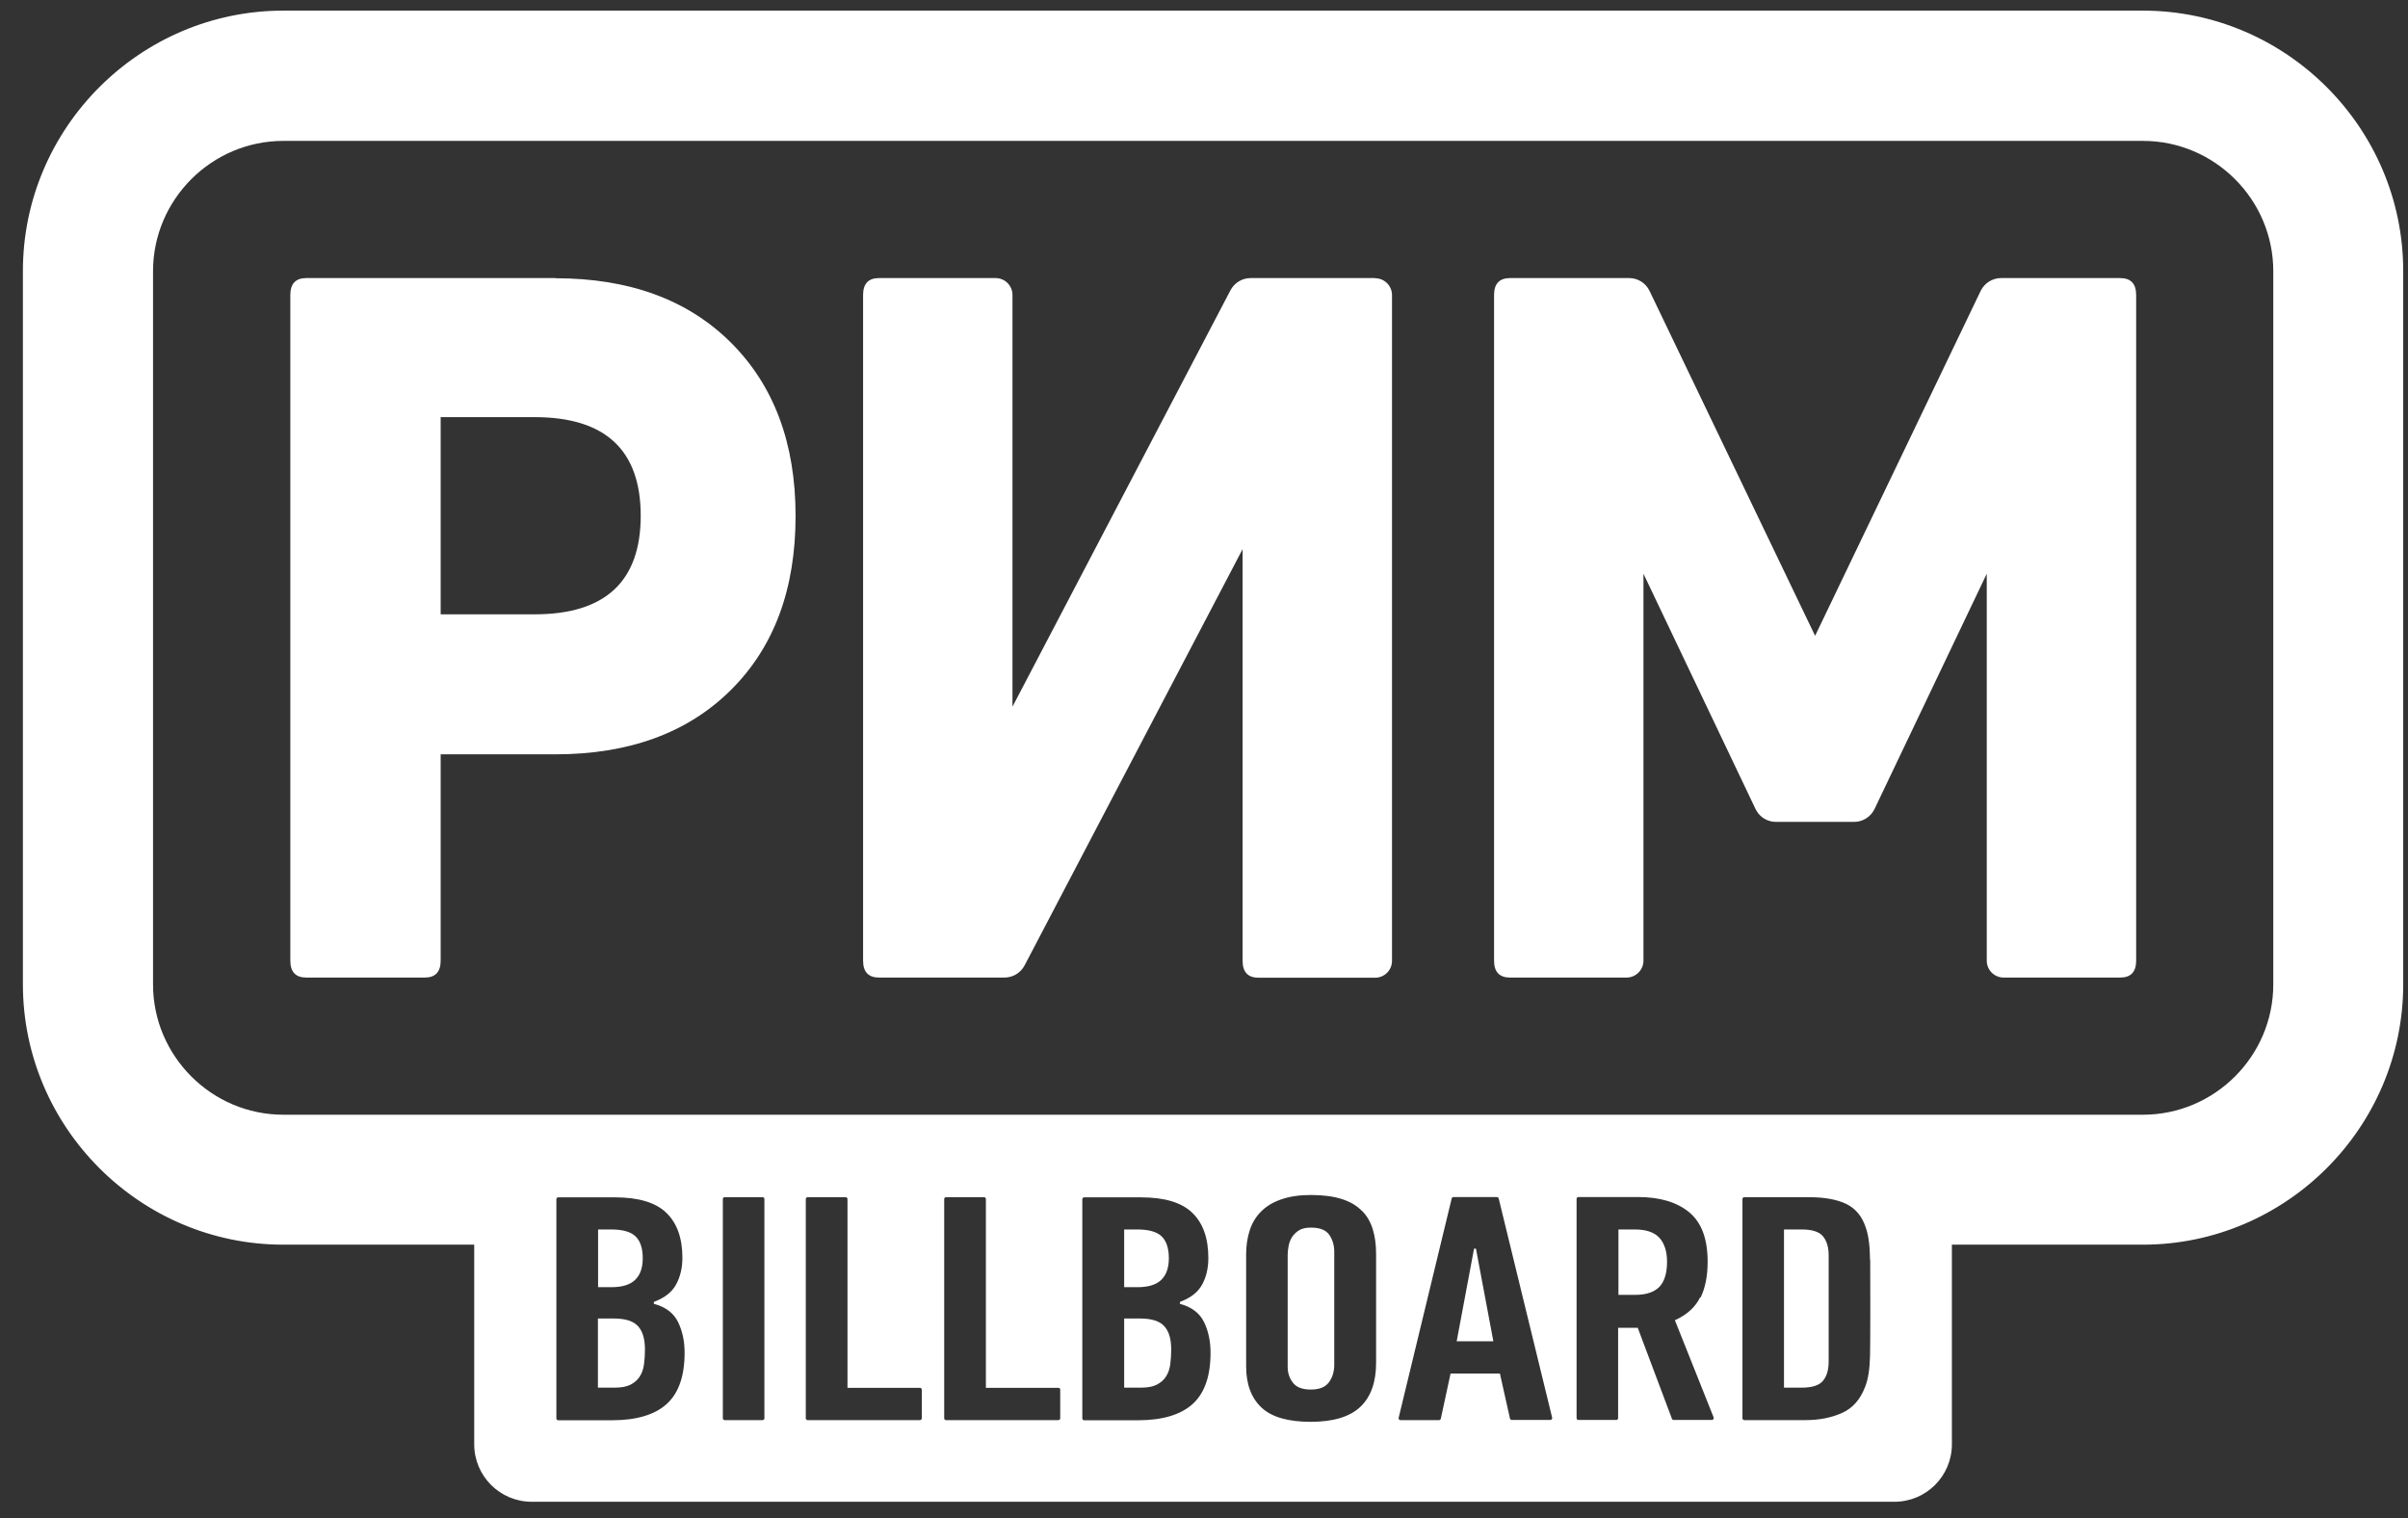 <svg xmlns="http://www.w3.org/2000/svg" width="92" height="58" viewBox="0 0 92 58" fill="none">
    <rect x="0" y="0" width="92" height="58" fill="#333333" stroke="none"/>
    <g clip-path="url(#clip0_1_862)">
        <path
            d="M81.003 10.624H76.451C76.122 10.624 75.817 10.816 75.673 11.115L69.348 24.292L63.023 11.115C62.88 10.816 62.58 10.624 62.245 10.624H57.693C57.286 10.624 57.082 10.84 57.082 11.271V36.702C57.082 37.133 57.286 37.349 57.693 37.349H62.143C62.496 37.349 62.79 37.061 62.79 36.702V21.92L67.072 30.91C67.216 31.209 67.515 31.401 67.851 31.401H70.84C71.169 31.401 71.474 31.209 71.618 30.91L75.906 21.92V36.702C75.906 37.061 76.194 37.349 76.553 37.349H81.003C81.411 37.349 81.614 37.133 81.614 36.702V11.271C81.614 10.84 81.411 10.624 81.003 10.624Z"
            fill="white" />
        <path
            d="M52.536 10.624H47.78C47.457 10.624 47.163 10.804 47.014 11.085L38.683 26.999V11.271C38.683 10.912 38.395 10.624 38.036 10.624H33.586C33.178 10.624 32.975 10.84 32.975 11.271V36.702C32.975 37.133 33.178 37.349 33.586 37.349H38.377C38.7 37.349 38.994 37.169 39.144 36.887L47.475 20.98V36.708C47.475 37.139 47.678 37.355 48.086 37.355H52.536C52.895 37.355 53.183 37.067 53.183 36.708V11.277C53.183 10.918 52.895 10.63 52.536 10.63V10.624Z"
            fill="white" />
        <path
            d="M21.215 10.624H11.703C11.296 10.624 11.092 10.84 11.092 11.271V36.702C11.092 37.133 11.296 37.349 11.703 37.349H16.225C16.633 37.349 16.836 37.133 16.836 36.702V28.82H21.215C24.035 28.82 26.276 27.999 27.922 26.364C29.576 24.723 30.396 22.507 30.396 19.71C30.396 16.937 29.57 14.727 27.922 13.086C26.27 11.445 24.035 10.63 21.215 10.63V10.624ZM20.424 23.471H16.836V15.937H20.424C23.125 15.937 24.479 17.194 24.479 19.704C24.479 22.213 23.125 23.471 20.424 23.471Z"
            fill="white" />
        <path fill-rule="evenodd" clip-rule="evenodd"
            d="M81.869 0.406H10.823C5.349 0.406 0.875 4.886 0.875 10.354V37.606C0.875 43.08 5.355 47.554 10.823 47.554H18.118V55.179C18.118 56.395 19.101 57.377 20.316 57.377H72.376C73.591 57.377 74.574 56.395 74.574 55.179V47.554H81.869C87.343 47.554 91.817 43.074 91.817 37.606V10.354C91.817 4.88 87.337 0.406 81.869 0.406ZM81.876 5.383H10.825C8.087 5.383 5.847 7.623 5.847 10.361V37.612C5.847 40.349 8.087 42.589 10.825 42.589H81.876C84.613 42.589 86.853 40.349 86.853 37.612V10.361C86.853 7.623 84.613 5.383 81.876 5.383ZM71.28 46.89C71.388 47.189 71.441 47.602 71.447 48.129H71.453C71.459 48.656 71.459 51.292 71.447 51.795C71.435 52.298 71.376 52.699 71.256 52.993C71.07 53.478 70.776 53.807 70.369 53.987C69.962 54.167 69.501 54.257 68.98 54.257H66.644C66.602 54.257 66.572 54.227 66.572 54.185V45.812C66.572 45.77 66.602 45.74 66.644 45.74H69.112C69.716 45.74 70.196 45.83 70.549 46.003C70.896 46.177 71.142 46.47 71.28 46.89ZM69.645 52.759C69.794 52.585 69.866 52.34 69.866 52.011V47.968C69.866 47.656 69.794 47.411 69.651 47.237C69.513 47.063 69.237 46.973 68.836 46.973H68.159V53.017H68.836C69.225 53.017 69.501 52.933 69.645 52.759ZM30.858 45.74H32.301H32.307C32.349 45.74 32.379 45.77 32.379 45.812V53.023H35.146C35.188 53.023 35.218 53.053 35.218 53.094V54.185C35.218 54.227 35.188 54.257 35.146 54.257H30.858C30.816 54.257 30.786 54.227 30.786 54.185V45.812C30.786 45.77 30.816 45.74 30.858 45.74ZM29.133 54.257H27.689C27.647 54.257 27.617 54.227 27.617 54.185V45.812C27.617 45.77 27.647 45.74 27.689 45.74H29.133C29.175 45.74 29.205 45.77 29.205 45.812V54.185C29.205 54.227 29.175 54.257 29.133 54.257ZM24.982 49.74V49.8L24.976 49.812C25.431 49.932 25.737 50.166 25.904 50.507C26.072 50.849 26.156 51.238 26.156 51.681C26.156 52.574 25.928 53.226 25.473 53.64C25.018 54.053 24.317 54.263 23.377 54.263H21.329C21.287 54.263 21.257 54.233 21.257 54.191V45.818C21.257 45.776 21.287 45.746 21.329 45.746H23.497C24.395 45.746 25.054 45.943 25.461 46.339C25.869 46.734 26.072 47.309 26.072 48.057C26.072 48.447 25.988 48.788 25.827 49.082C25.665 49.375 25.383 49.591 24.982 49.74ZM23.347 46.973H22.85V49.178H23.365C23.778 49.178 24.078 49.082 24.269 48.896C24.461 48.71 24.557 48.435 24.557 48.075C24.557 47.686 24.461 47.405 24.275 47.231C24.09 47.057 23.778 46.973 23.347 46.973ZM24.443 52.591C24.527 52.46 24.581 52.304 24.605 52.124C24.629 51.945 24.641 51.759 24.641 51.561C24.641 51.16 24.557 50.867 24.377 50.669C24.198 50.471 23.892 50.375 23.449 50.375H22.844V53.017H23.479C23.736 53.017 23.934 52.981 24.09 52.903C24.239 52.825 24.359 52.723 24.443 52.591ZM53.437 54.167L55.462 45.794V45.788C55.474 45.758 55.498 45.734 55.534 45.734H57.187C57.223 45.734 57.253 45.758 57.259 45.788L59.301 54.161C59.313 54.209 59.277 54.251 59.229 54.251H57.762C57.726 54.251 57.696 54.227 57.69 54.197L57.306 52.478H55.42L55.049 54.197C55.043 54.233 55.013 54.257 54.977 54.257H53.509C53.461 54.257 53.425 54.215 53.437 54.167ZM56.318 47.704L55.654 51.244H57.055L56.39 47.704H56.318ZM36.146 45.74H37.59H37.596C37.638 45.74 37.667 45.77 37.667 45.812V53.023H40.435C40.477 53.023 40.507 53.053 40.507 53.094V54.185C40.507 54.227 40.477 54.257 40.435 54.257H36.146C36.104 54.257 36.074 54.227 36.074 54.185V45.812C36.074 45.77 36.104 45.74 36.146 45.74ZM45.082 49.74V49.8L45.07 49.812C45.526 49.932 45.831 50.166 45.999 50.507C46.166 50.849 46.25 51.238 46.25 51.681C46.25 52.574 46.023 53.226 45.568 53.64C45.112 54.053 44.411 54.263 43.471 54.263H41.423C41.381 54.263 41.351 54.233 41.351 54.191V45.818C41.351 45.776 41.381 45.746 41.423 45.746H43.591C44.495 45.746 45.148 45.943 45.556 46.339C45.963 46.734 46.166 47.309 46.166 48.057C46.166 48.447 46.089 48.788 45.927 49.082C45.765 49.375 45.484 49.591 45.082 49.74ZM43.447 46.973H42.95V49.178H43.465C43.879 49.178 44.178 49.082 44.37 48.896C44.561 48.71 44.657 48.435 44.657 48.075C44.657 47.686 44.561 47.405 44.376 47.231C44.19 47.057 43.879 46.973 43.447 46.973ZM44.549 52.591C44.633 52.46 44.687 52.304 44.711 52.124C44.735 51.945 44.747 51.759 44.747 51.561C44.747 51.16 44.663 50.867 44.483 50.669C44.304 50.471 43.998 50.375 43.555 50.375H42.95V53.017H43.585C43.843 53.017 44.046 52.981 44.196 52.903C44.346 52.825 44.465 52.723 44.549 52.591ZM51.269 45.812C51.587 45.913 51.838 46.063 52.03 46.261H52.036C52.228 46.452 52.365 46.692 52.449 46.968C52.533 47.243 52.575 47.554 52.575 47.908V52.07C52.575 52.813 52.371 53.376 51.97 53.753C51.569 54.131 50.94 54.322 50.077 54.322C49.215 54.322 48.586 54.143 48.197 53.777C47.807 53.412 47.61 52.885 47.61 52.202V47.92C47.61 47.584 47.658 47.279 47.748 47.003C47.837 46.728 47.981 46.488 48.179 46.291C48.377 46.087 48.634 45.931 48.951 45.824C49.269 45.71 49.652 45.656 50.089 45.656C50.557 45.656 50.952 45.71 51.269 45.812ZM50.772 52.813C50.904 52.633 50.976 52.412 50.976 52.148V47.818C50.976 47.584 50.916 47.369 50.79 47.183C50.664 46.997 50.431 46.902 50.089 46.902C49.904 46.902 49.754 46.931 49.634 47.003C49.52 47.075 49.431 47.159 49.365 47.261C49.299 47.363 49.257 47.477 49.233 47.602C49.209 47.728 49.197 47.842 49.197 47.95V52.232C49.197 52.454 49.263 52.651 49.395 52.825C49.526 52.999 49.754 53.089 50.077 53.089C50.407 53.089 50.634 52.999 50.772 52.813ZM65.242 48.207C65.242 48.746 65.153 49.202 64.973 49.573L64.955 49.567C64.775 49.938 64.452 50.232 63.991 50.441L65.47 54.149C65.488 54.197 65.458 54.251 65.404 54.251H63.943C63.913 54.251 63.889 54.233 63.877 54.203L62.571 50.729H61.822V54.179C61.822 54.221 61.792 54.251 61.751 54.251H60.307C60.265 54.251 60.235 54.221 60.235 54.179V45.806C60.235 45.764 60.265 45.734 60.307 45.734H62.577C63.41 45.734 64.062 45.925 64.536 46.315C65.009 46.704 65.242 47.333 65.242 48.207ZM62.481 49.471C62.889 49.471 63.194 49.369 63.392 49.172L63.398 49.166C63.589 48.968 63.691 48.645 63.691 48.207C63.691 47.818 63.595 47.513 63.404 47.297C63.212 47.081 62.895 46.973 62.451 46.973H61.834V49.471H62.481Z"
            fill="white" />
    </g>
    <defs>
        <clipPath id="clip0_1_862">
            <rect width="90.942" height="57.163" fill="white" transform="translate(0.875 0.406)" />
        </clipPath>
    </defs>
</svg>